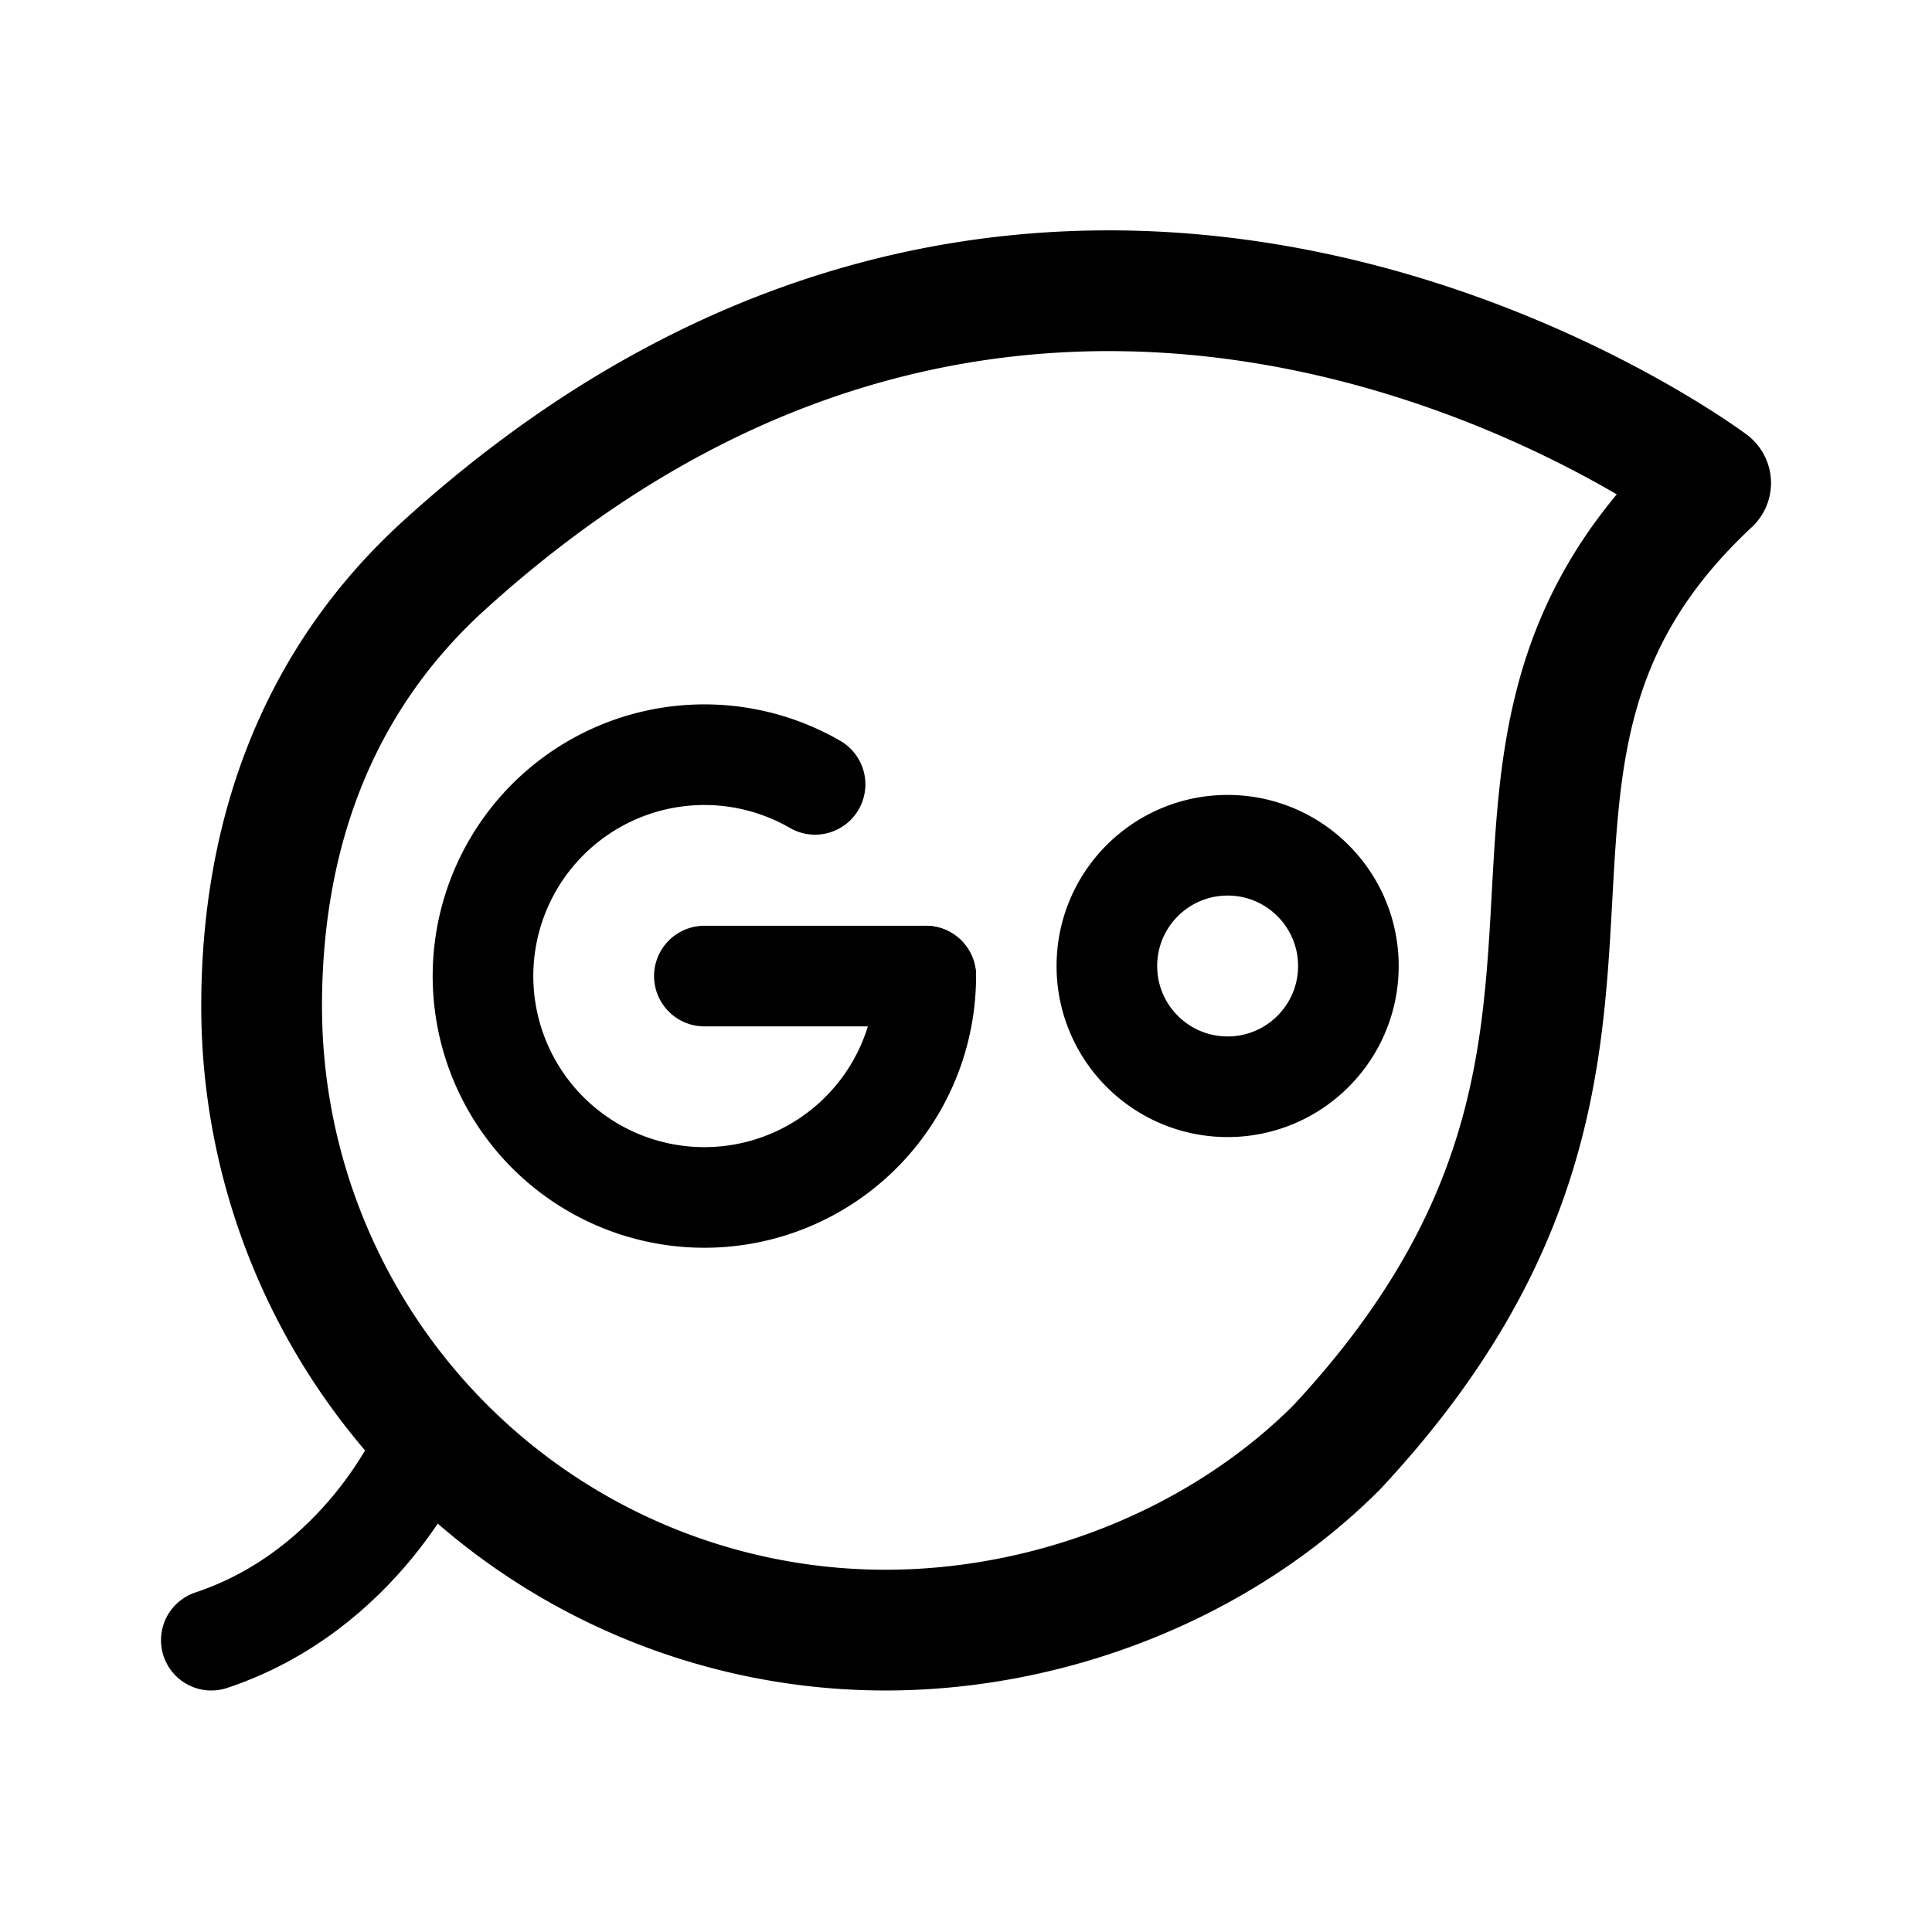 <svg xmlns="http://www.w3.org/2000/svg" width="192" height="192" fill="none" viewBox="0 0 192 192"><path stroke="#000" stroke-linecap="round" stroke-linejoin="round" stroke-width="10" d="M70 97h22m-71 66c15-5 21-19 21-19"/><path stroke="#000" stroke-linecap="round" stroke-linejoin="round" stroke-width="12" d="M88 161.999c16.443 0 33.213-6.532 44.841-18.159C170 103.999 140 76 170 48c0 0-64-48-125.84 8.16C31.12 68 26 83.554 26 100a62.004 62.004 0 0 0 62 61.999"/><path stroke="#000" stroke-linecap="round" stroke-linejoin="round" stroke-width="10" d="M92 97a22 22 0 1 1-11-19.052M122 108c6.627 0 12-5.373 12-12s-5.373-12-12-12-12 5.373-12 12 5.373 12 12 12"/></svg>